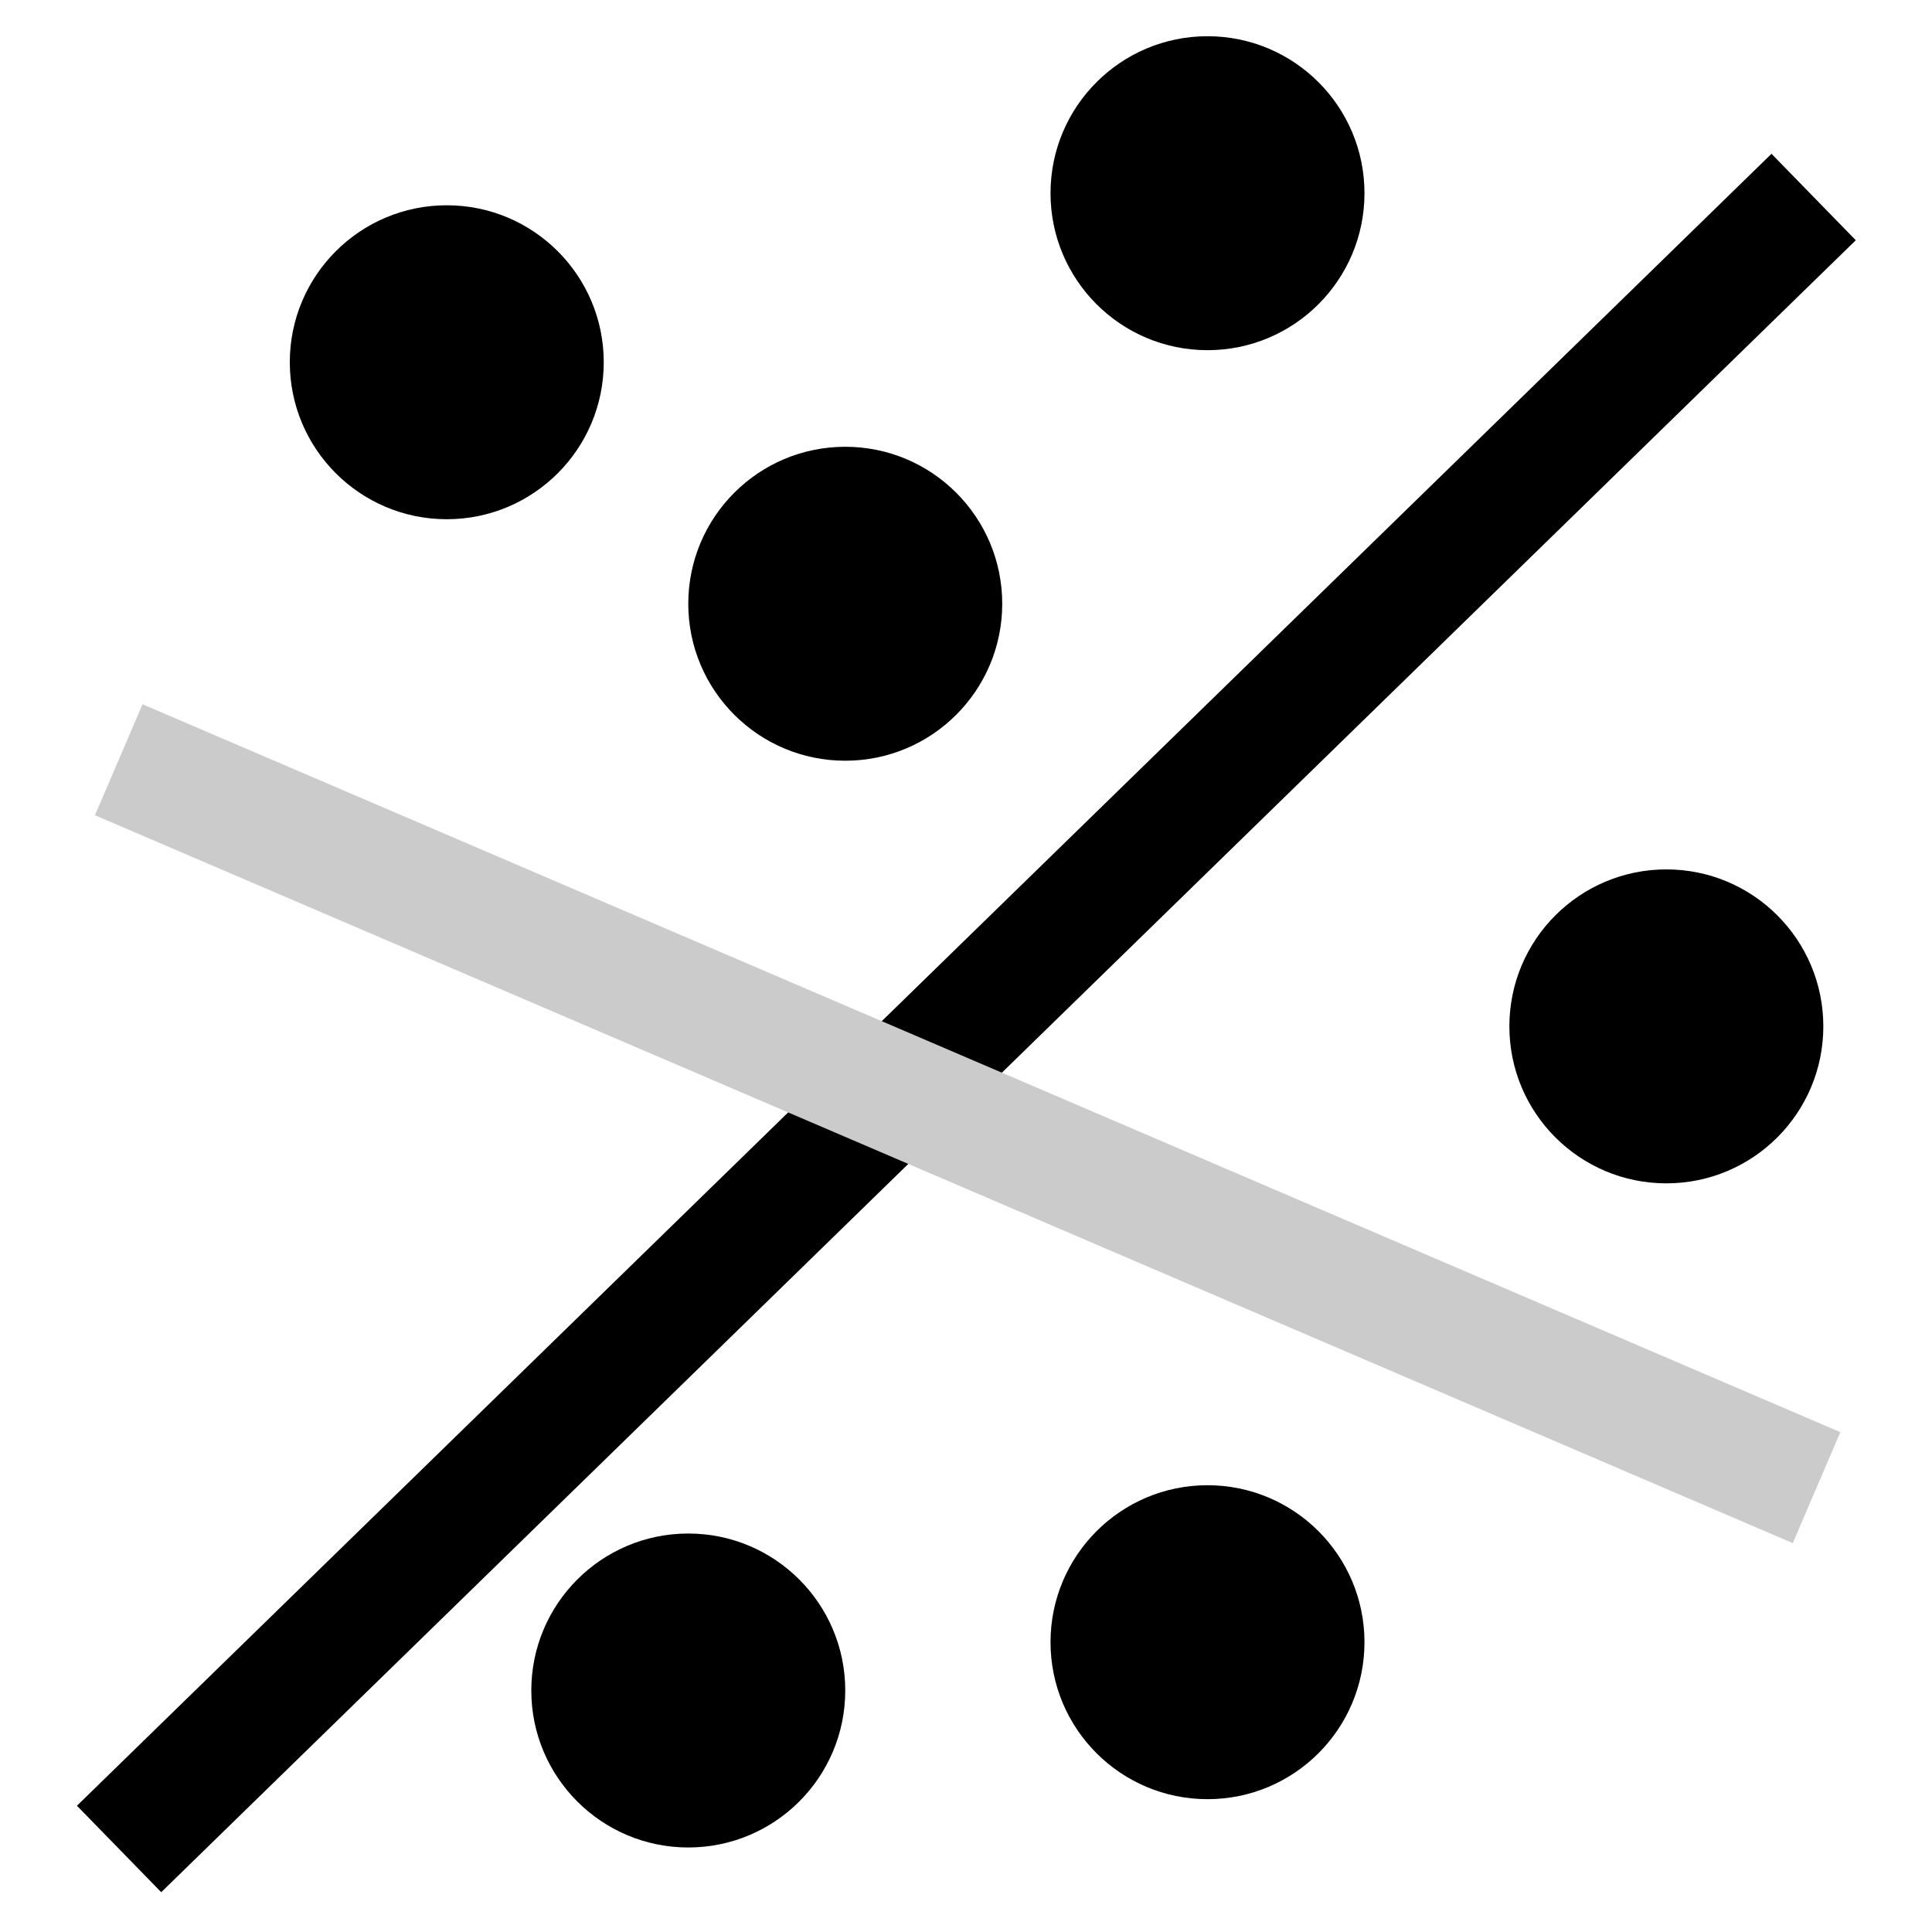 <?xml version="1.0" encoding="utf-8"?>
<!-- Generator: Adobe Illustrator 19.0.0, SVG Export Plug-In . SVG Version: 6.00 Build 0)  -->
<!DOCTYPE svg PUBLIC "-//W3C//DTD SVG 1.1//EN" "http://www.w3.org/Graphics/SVG/1.1/DTD/svg11.dtd">
<svg version="1.1" id="Ebene_1" xmlns="http://www.w3.org/2000/svg" xmlns:xlink="http://www.w3.org/1999/xlink" x="0px" y="0px"
	 viewBox="0 0 16 16" style="enable-background:new 0 0 16 16;" xml:space="preserve">
<style type="text/css">
	.st0{fill:#CBCBCB;}
</style>
<rect x="-1.8" y="8" transform="matrix(0.716 -0.698 0.698 0.716 -3.658 7.97)" width="19.6" height="1"/>
<rect x="7.5" y="1.7" transform="matrix(0.394 -0.919 0.919 0.394 -3.731 12.974)" class="st0" width="1" height="15.3"/>
<circle cx="3.7" cy="3" r="1.3"/>
<circle cx="10" cy="1.6" r="1.3"/>
<circle cx="13.8" cy="8.5" r="1.3"/>
<circle cx="10" cy="13.6" r="1.3"/>
<circle cx="5.7" cy="14" r="1.3"/>
<circle cx="7" cy="5" r="1.3"/>
</svg>
